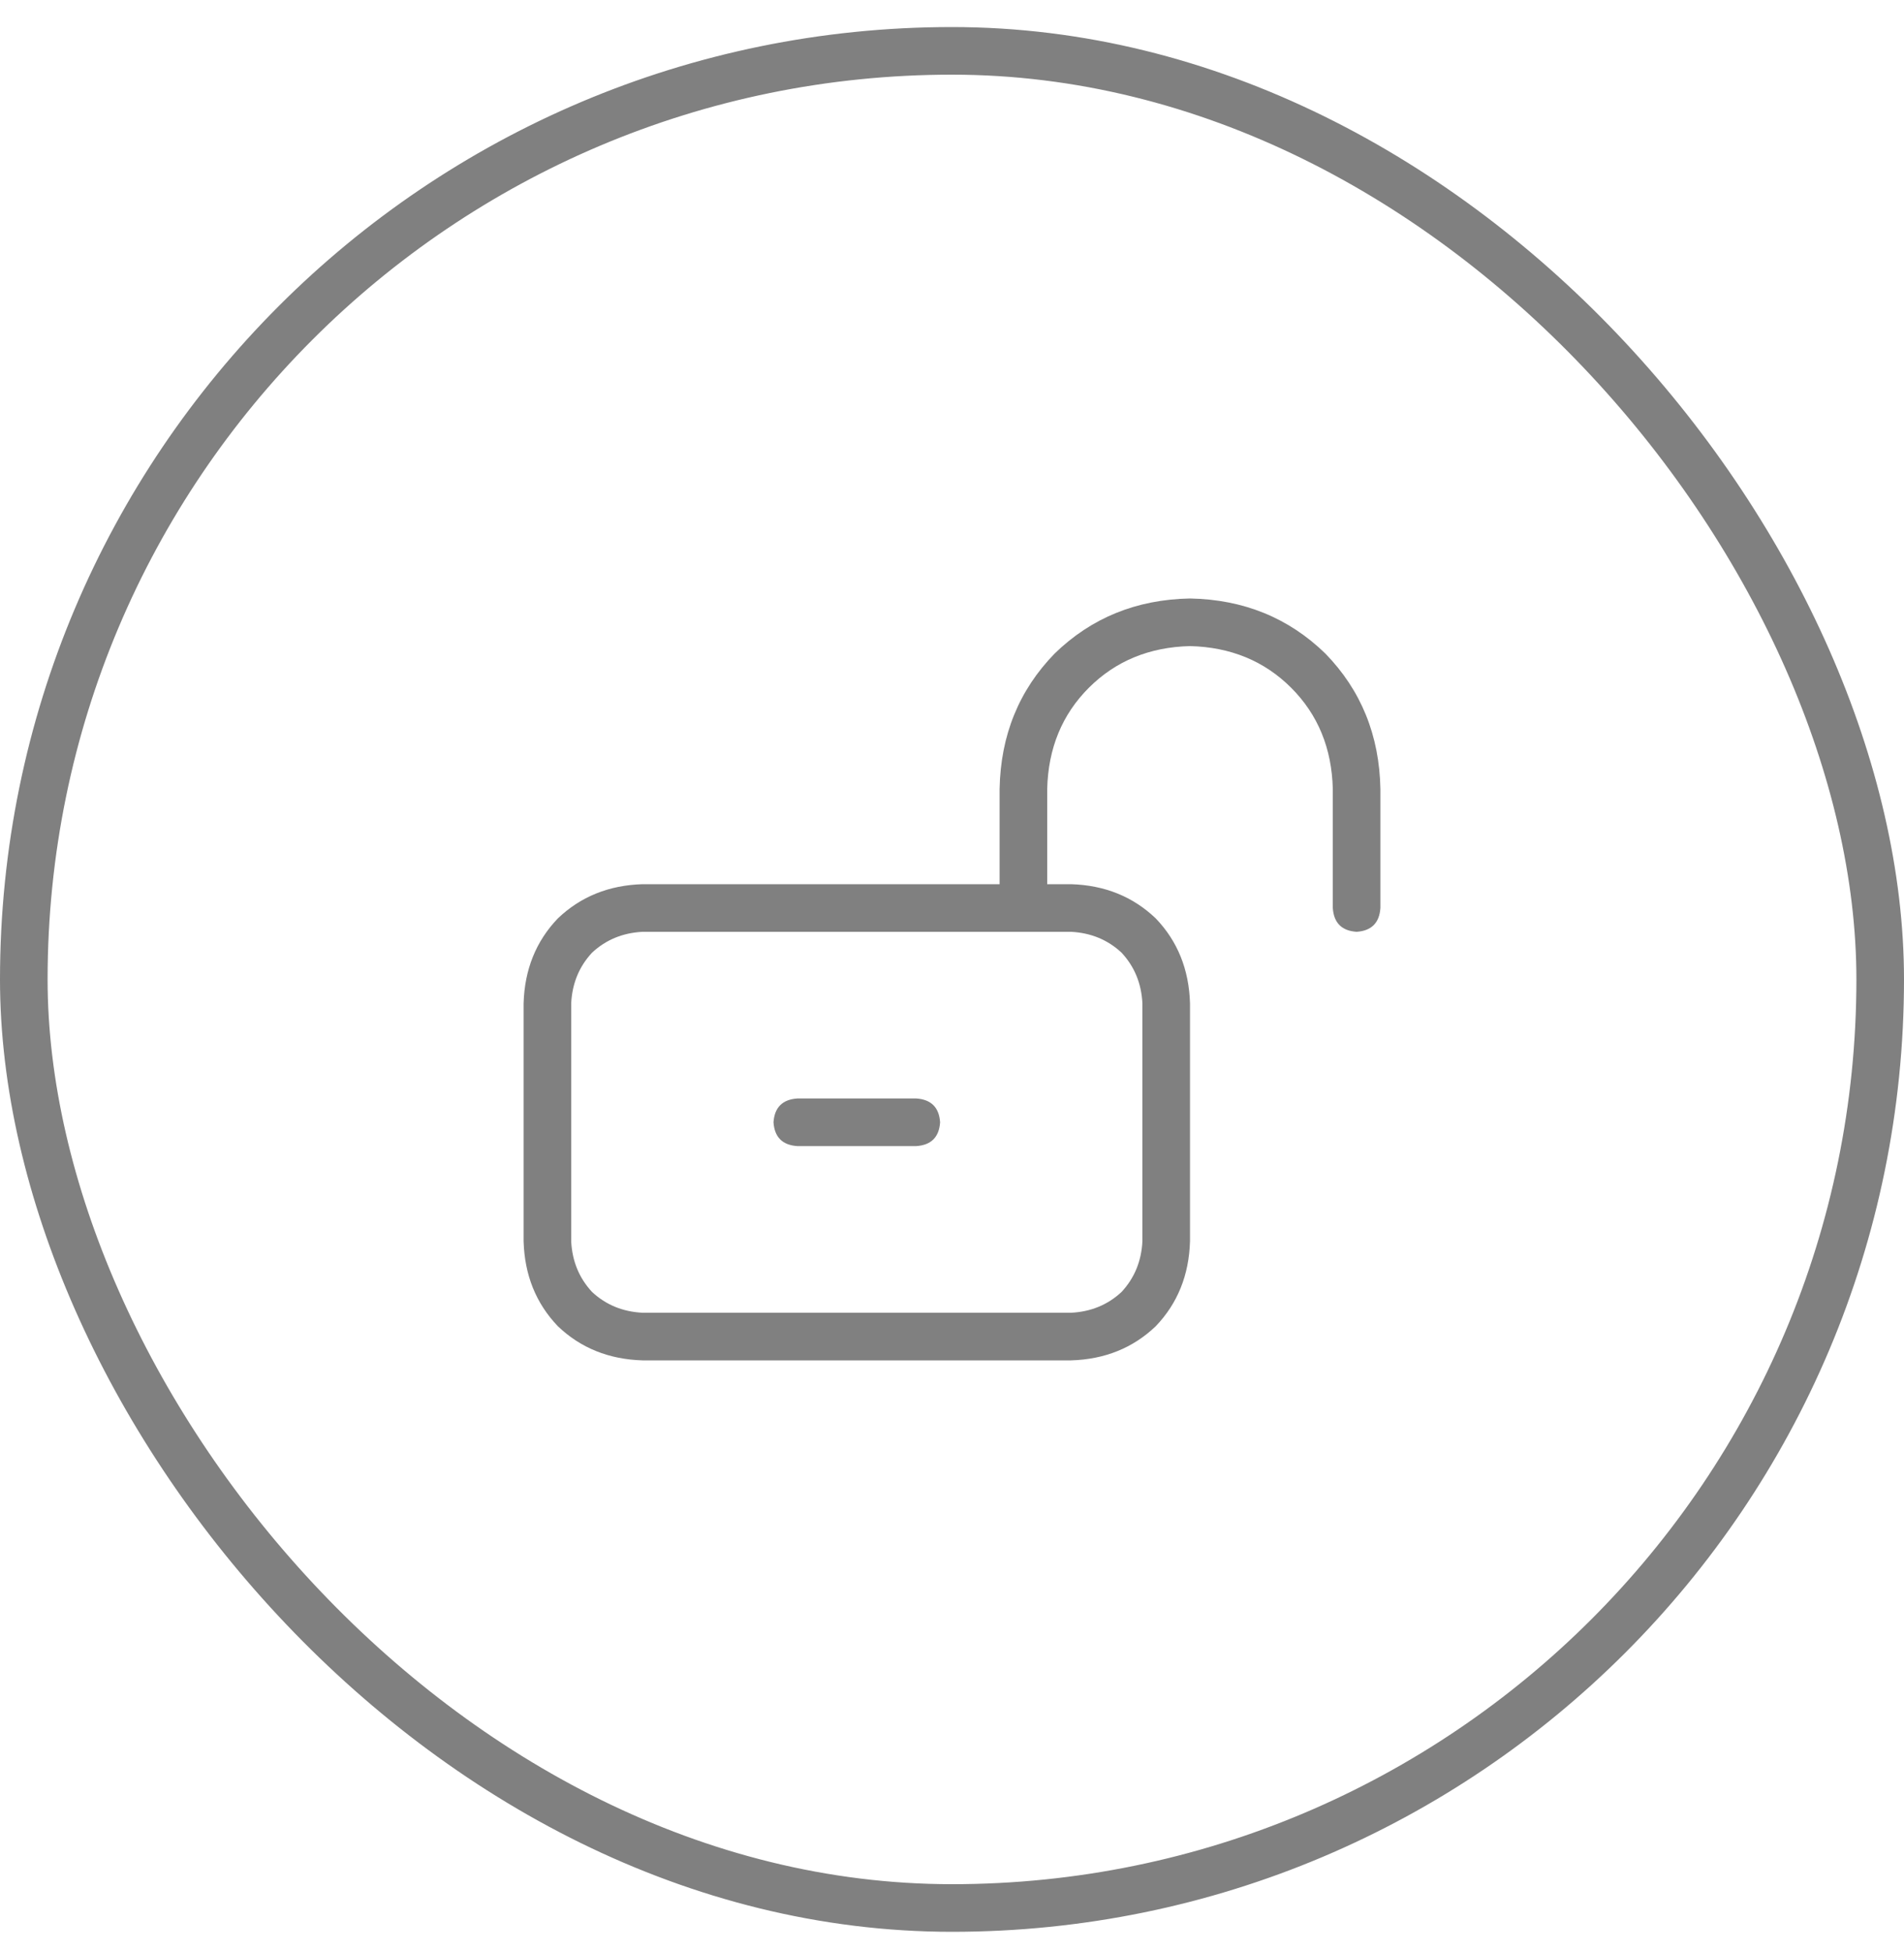 <svg width="40" height="41" viewBox="0 0 40 41" fill="none" xmlns="http://www.w3.org/2000/svg">
<rect x="0.5" y="1.068" width="39" height="39" rx="19.5" stroke="#808080"/>
<path d="M16.75 24.068C16.438 24.047 16.271 23.881 16.25 23.568C16.271 23.256 16.438 23.089 16.75 23.068H19.25C19.562 23.089 19.729 23.256 19.75 23.568C19.729 23.881 19.562 24.047 19.25 24.068H16.75ZM25 13.568C24.146 13.589 23.438 13.881 22.875 14.443C22.312 15.006 22.021 15.714 22 16.568V18.568H22.5C23.208 18.589 23.802 18.829 24.281 19.287C24.74 19.766 24.979 20.36 25 21.068V26.068C24.979 26.777 24.74 27.37 24.281 27.85C23.802 28.308 23.208 28.547 22.5 28.568H13.5C12.792 28.547 12.198 28.308 11.719 27.85C11.26 27.37 11.021 26.777 11 26.068V21.068C11.021 20.36 11.26 19.766 11.719 19.287C12.198 18.829 12.792 18.589 13.5 18.568H21V16.568C21.021 15.443 21.406 14.495 22.156 13.725C22.927 12.975 23.875 12.589 25 12.568C26.125 12.589 27.073 12.975 27.844 13.725C28.594 14.495 28.979 15.443 29 16.568V19.068C28.979 19.381 28.812 19.547 28.5 19.568C28.188 19.547 28.021 19.381 28 19.068V16.568C27.979 15.714 27.688 15.006 27.125 14.443C26.562 13.881 25.854 13.589 25 13.568ZM12 21.068V26.068C12.021 26.485 12.167 26.839 12.438 27.131C12.729 27.402 13.083 27.547 13.5 27.568H22.5C22.917 27.547 23.271 27.402 23.562 27.131C23.833 26.839 23.979 26.485 24 26.068V21.068C23.979 20.652 23.833 20.297 23.562 20.006C23.271 19.735 22.917 19.589 22.5 19.568H13.5C13.083 19.589 12.729 19.735 12.438 20.006C12.167 20.297 12.021 20.652 12 21.068Z" fill="#808080"/>
</svg>
